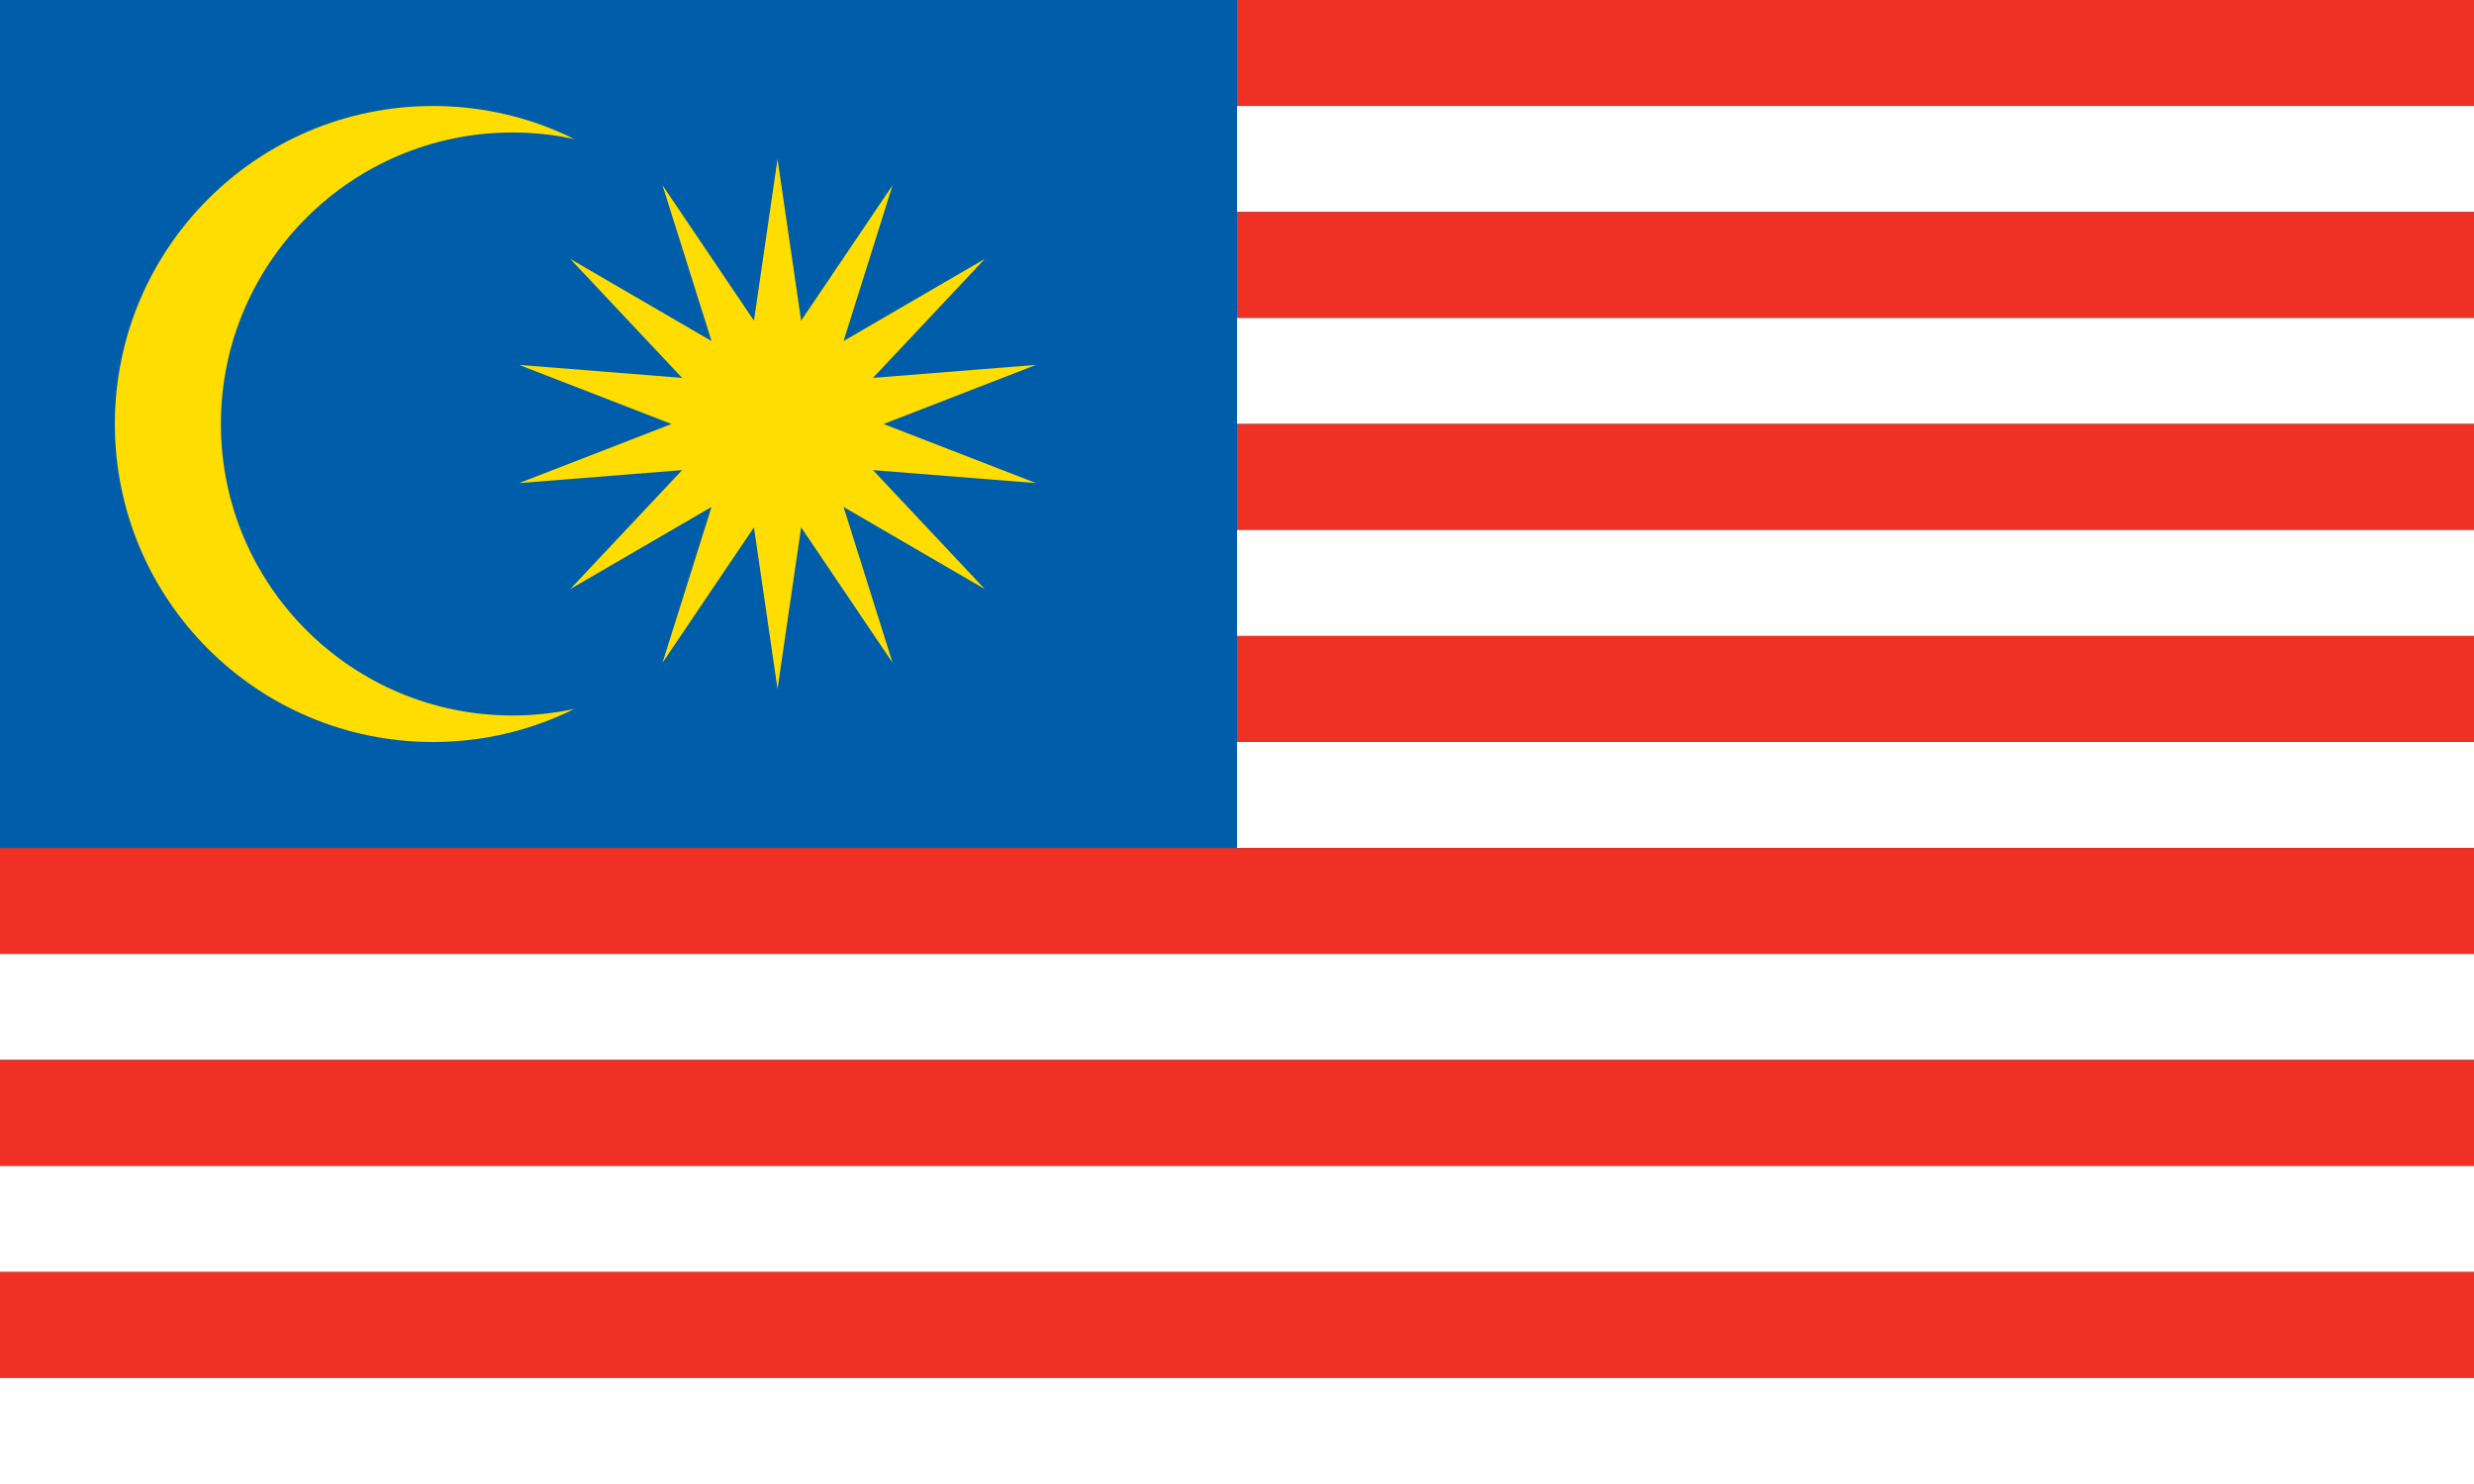 <?xml version="1.0"?>
<svg xmlns="http://www.w3.org/2000/svg" xmlns:xlink="http://www.w3.org/1999/xlink" version="1.1" width="600" height="360" viewBox="0 0 600 360">
<rect x="0" y="0" width="600" height="360" fill="#333333" stroke="none"/>
<!-- Generated by Kreative Vexillo v1.0 -->
<style>
.blue{fill:rgb(0,93,170);}
.red{fill:rgb(238,49,36);}
.white{fill:rgb(255,255,255);}
.yellow{fill:rgb(255,221,0);}
</style>
<defs>
<path id="star14" d="M 0.0 -1.0 L 0.089 -0.39 L 0.434 -0.901 L 0.249 -0.313 L 0.782 -0.623 L 0.36 -0.174 L 0.975 -0.223 L 0.4 -0.0 L 0.975 0.223 L 0.36 0.174 L 0.782 0.623 L 0.249 0.313 L 0.434 0.901 L 0.089 0.39 L 0.0 1.0 L -0.089 0.39 L -0.434 0.901 L -0.249 0.313 L -0.782 0.623 L -0.36 0.174 L -0.975 0.223 L -0.4 0.0 L -0.975 -0.223 L -0.36 -0.174 L -0.782 -0.623 L -0.249 -0.313 L -0.434 -0.901 L -0.089 -0.39 Z"/>
</defs>
<g>
<g>
<rect x="0" y="0" width="600" height="25.714" class="red"/>
<rect x="0" y="25.714" width="600" height="25.714" class="white"/>
<rect x="0" y="51.429" width="600" height="25.714" class="red"/>
<rect x="0" y="77.143" width="600" height="25.714" class="white"/>
<rect x="0" y="102.857" width="600" height="25.714" class="red"/>
<rect x="0" y="128.571" width="600" height="25.714" class="white"/>
<rect x="0" y="154.286" width="600" height="25.714" class="red"/>
<rect x="0" y="180" width="600" height="25.714" class="white"/>
<rect x="0" y="205.714" width="600" height="25.714" class="red"/>
<rect x="0" y="231.429" width="600" height="25.714" class="white"/>
<rect x="0" y="257.143" width="600" height="25.714" class="red"/>
<rect x="0" y="282.857" width="600" height="25.714" class="white"/>
<rect x="0" y="308.571" width="600" height="25.714" class="red"/>
<rect x="0" y="334.286" width="600" height="25.714" class="white"/>
</g>
<rect x="0" y="0" width="300" height="205.714" class="blue"/>
<ellipse cx="105" cy="102.857" rx="77.143" ry="77.143" class="yellow"/>
<ellipse cx="124.286" cy="102.857" rx="70.714" ry="70.714" class="blue"/>
<use xlink:href="#star14" transform="translate(188.571 102.857) scale(64.286 64.286) rotate(0)" class="yellow"/>
</g>
</svg>
